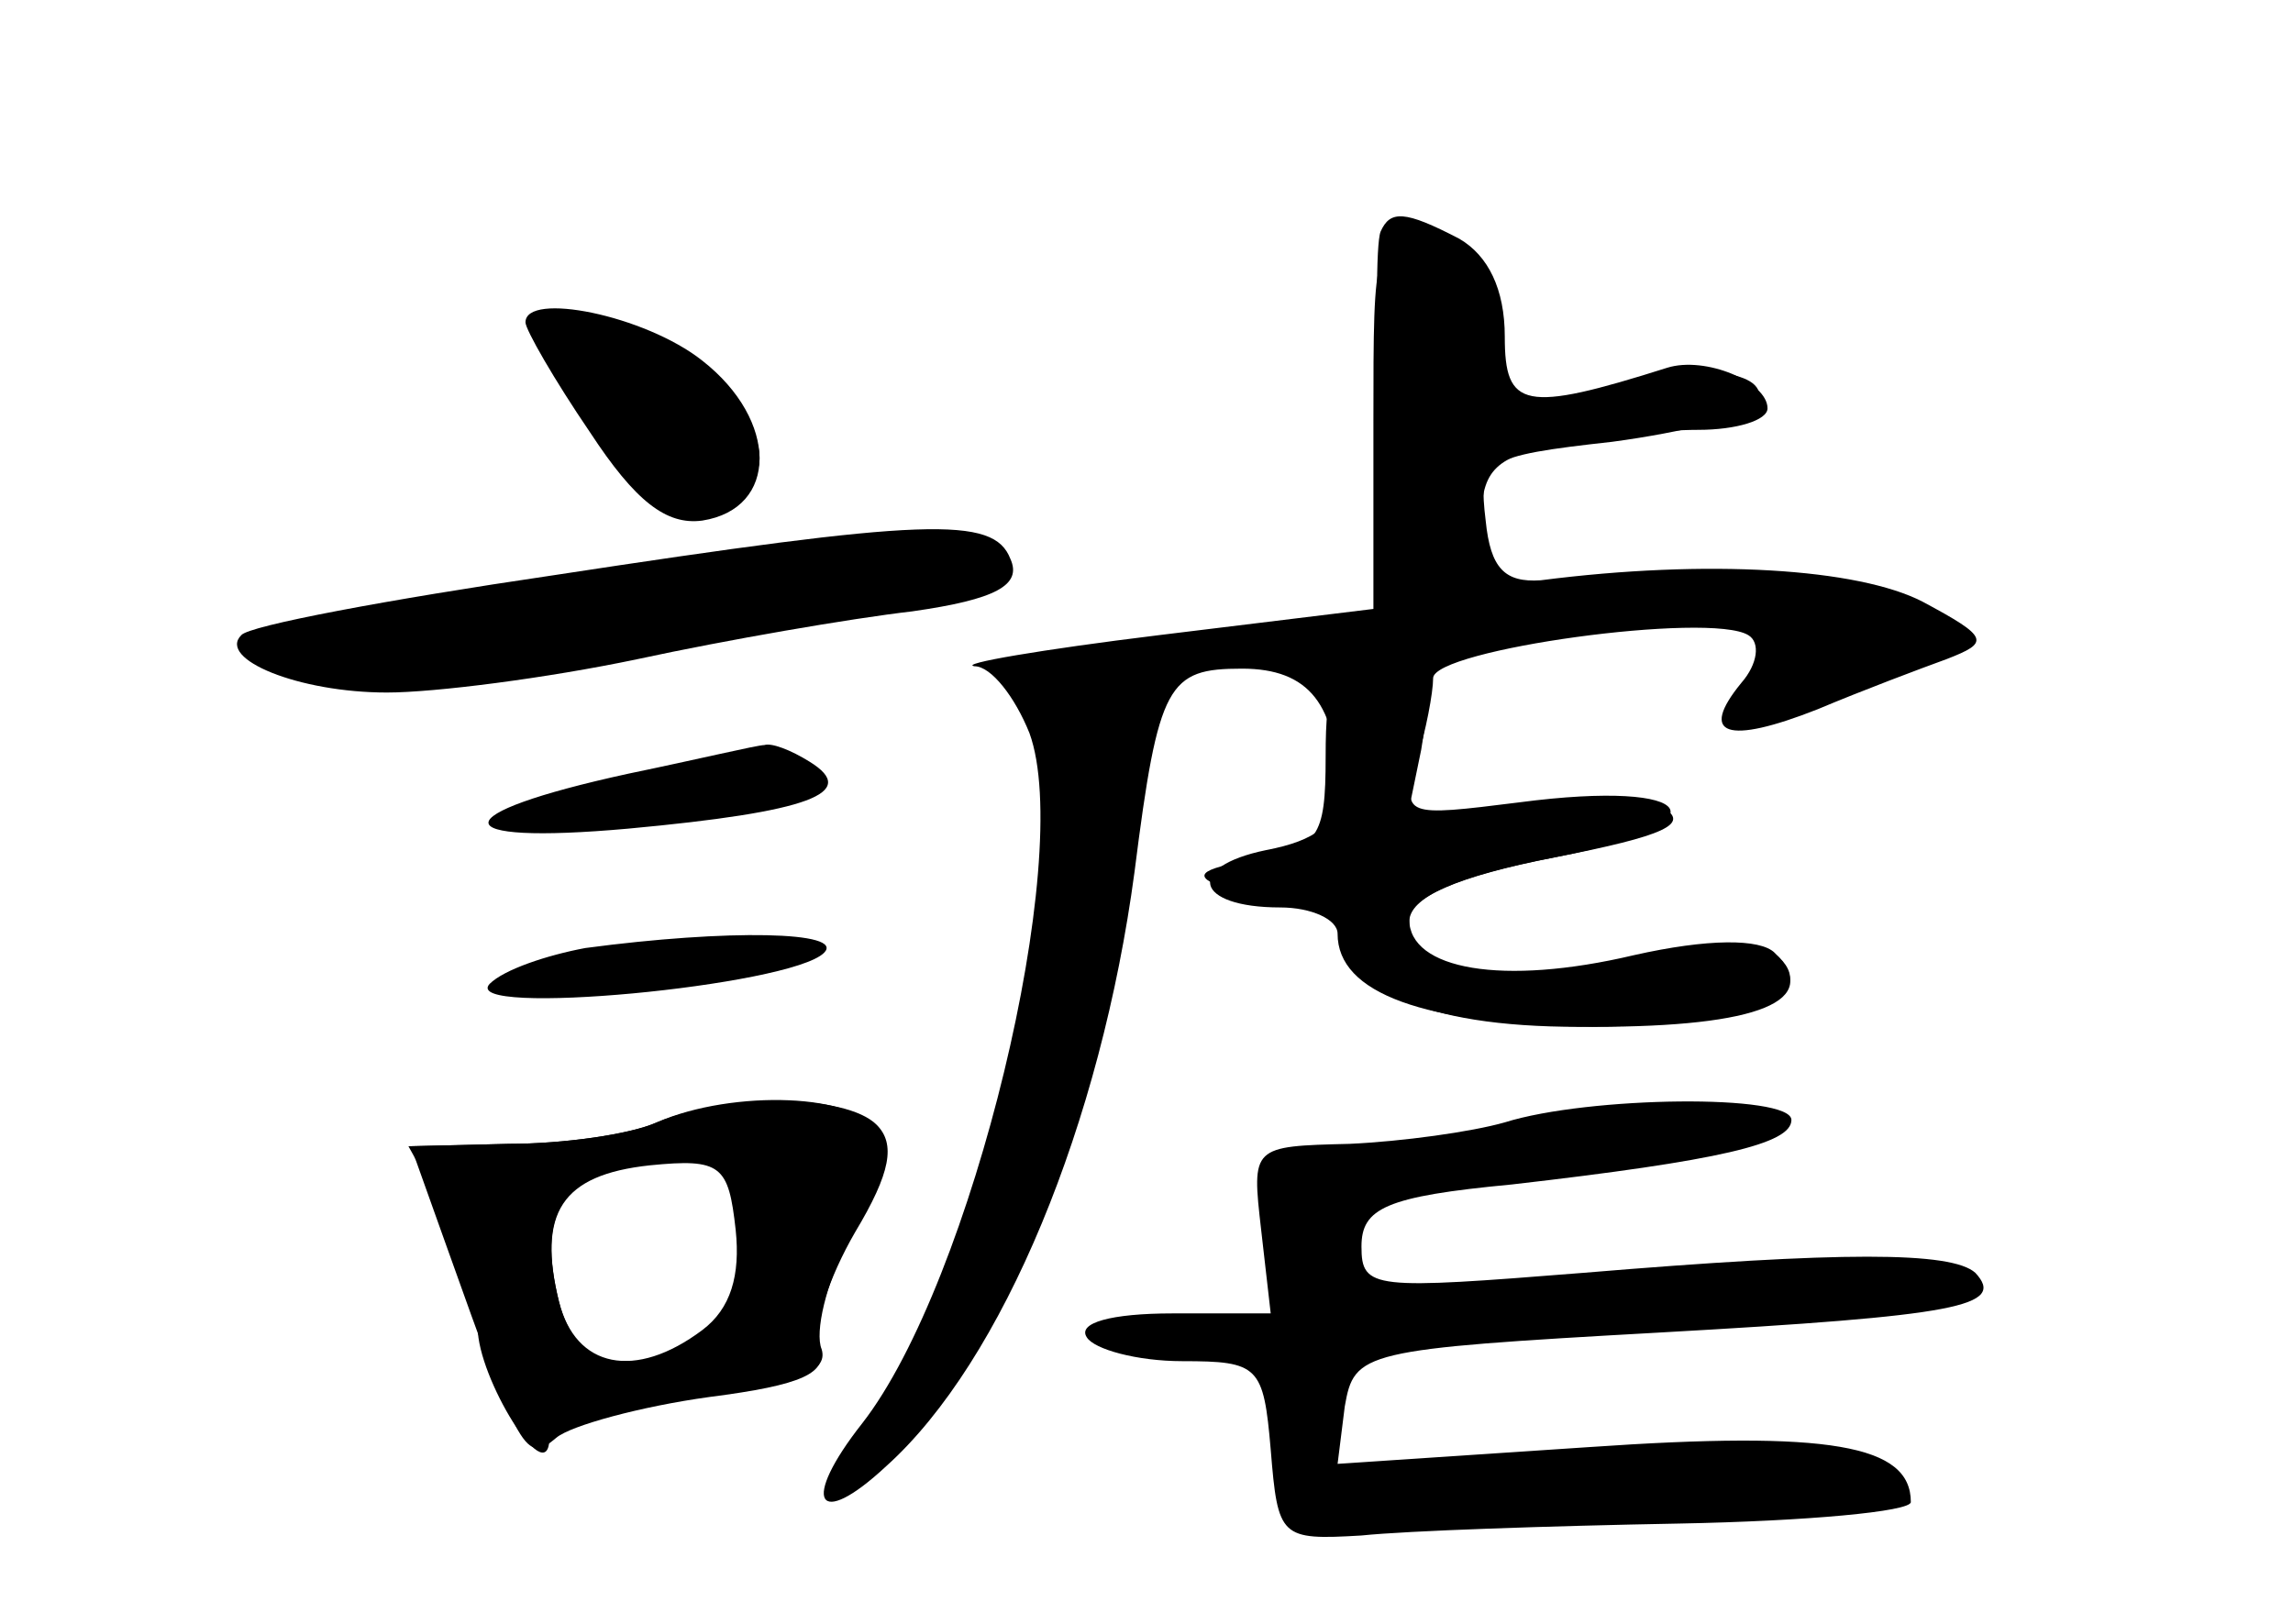 <?xml version="1.0" standalone="no"?>
<!DOCTYPE svg PUBLIC "-//W3C//DTD SVG 20010904//EN"
 "http://www.w3.org/TR/2001/REC-SVG-20010904/DTD/svg10.dtd">
<svg version="1.0" xmlns="http://www.w3.org/2000/svg"
 width="96pt" height="68pt" viewBox="0 0 96 68"
 preserveAspectRatio="xMidYMid meet">
<g transform="translate(0,68) scale(0.1,-0.1)" fill="#000000" stroke="none">
<g id="part-0" class="char-part">
  <path d="M575 503 l0 -78 -90 -11 c-49 -6 -84 -12 -77 -13 7 0 17 -13 23 -28
19 -52 -24 -230 -70 -289 -26 -33 -19 -45 10 -18 49 44 90 144 104 249 10 79
14 85 45 85 28 0 40 -15 40 -51 0 -14 -9 -21 -30 -25 -34 -7 -30 -24 6 -24 13
0 24 -5 24 -11 0 -25 36 -38 107 -39 70 0 96 11 76 31 -6 6 -28 6 -59 -1 -55
-13 -94 -6 -94 15 0 9 20 18 61 26 72 14 61 33 -15 23 -48 -6 -49 -6 -43 17 4
13 7 29 7 35 0 12 116 28 132 18 5 -3 4 -12 -3 -20 -18 -22 -6 -26 32 -11 19
8 43 17 54 21 18 7 18 9 -10 24 -27 14 -90 18 -160 9 -15 -1 -21 5 -23 25 -3
25 -1 27 53 33 30 4 57 11 60 15 9 14 -23 19 -57 9 -49 -14 -53 -12 -53 24 0
27 -4 32 -25 35 -25 3 -25 2 -25 -75z"/>
  <path d="M220 545 c0 -3 12 -24 27 -46 19 -29 32 -39 47 -37 32 5 32 42 0 67
-24 19 -74 29 -74 16z"/>
  <path d="M231 439 c-68 -10 -127 -21 -130 -25 -10 -10 24 -24 61 -24 20 0 67
6 105 14 37 8 89 17 115 20 35 5 46 11 41 22 -7 18 -35 17 -192 -7z"/>
  <path d="M263 356 c-78 -17 -78 -30 0 -23 76 7 97 15 76 28 -8 5 -16 8 -19 7
-3 0 -28 -6 -57 -12z"/>
  <path d="M245 283 c-16 -3 -34 -9 -40 -15 -13 -14 126 -1 140 13 9 9 -40 10
-100 2z"/>
  <path d="M275 210 c-11 -5 -39 -9 -62 -9 l-42 -1 15 -27 c7 -16 14 -37 14 -49
0 -21 29 -68 30 -47 0 6 26 14 59 18 43 5 58 10 55 20 -3 7 2 28 11 45 9 17
14 38 11 46 -6 16 -59 18 -91 4z m35 -49 c0 -40 -11 -51 -51 -51 -12 0 -21 9
-25 25 -9 36 1 53 33 58 15 2 31 5 36 6 4 0 7 -17 7 -38z"/>
  <path d="M630 210 c-14 -4 -43 -8 -65 -9 -41 -1 -41 -1 -37 -36 l4 -35 -41 0
c-26 0 -40 -4 -36 -10 3 -5 21 -10 40 -10 32 0 34 -2 37 -37 3 -37 4 -38 38
-36 19 2 79 4 133 5 53 1 97 5 97 9 0 24 -34 30 -135 23 l-105 -7 3 24 c4 23
7 24 132 31 125 7 145 11 132 25 -10 9 -56 9 -164 0 -88 -7 -93 -7 -93 11 0
16 10 21 63 26 87 10 117 17 117 27 0 11 -85 10 -120 -1z"/>
</g>
<g id="part-1" class="char-part">
  <path d="M230 539 c0 -21 42 -69 60 -69 44 0 34 41 -15 64 -39 19 -45 20 -45
5z"/>
  <path d="M243 437 c-73 -11 -133 -24 -133 -28 0 -19 66 -18 160 0 56 12 113
21 126 21 13 0 24 5 24 10 0 6 -4 10 -9 10 -5 0 -15 2 -23 4 -7 2 -73 -6 -145
-17z"/>
</g>
<g id="part-2" class="char-part">
  <path d="M275 210 c-11 -5 -39 -9 -62 -9 l-41 -1 15 -42 c31 -87 33 -91 46
-80 6 5 35 13 64 17 39 5 50 10 46 21 -3 8 4 29 15 48 15 25 17 37 9 45 -13
13 -63 13 -92 1z m19 -87 c-28 -21 -53 -16 -60 12 -9 37 1 53 38 57 30 3 33 0
36 -27 2 -19 -2 -33 -14 -42z"/>
</g>
<g id="part-3" class="char-part">
  <path d="M578 583 c-2 -5 -2 -41 0 -80 3 -64 6 -73 23 -73 14 0 19 7 19 29 0
24 5 29 31 35 17 3 44 6 60 6 16 0 29 4 29 9 0 11 -26 22 -42 17 -60 -19 -68
-17 -68 13 0 20 -7 34 -19 41 -23 12 -29 12 -33 3z"/>
</g>
<g id="part-4" class="char-part">
  <path d="M555 363 c0 -34 -3 -38 -30 -43 -24 -4 -26 -7 -12 -12 9 -4 24 -5 32
-2 9 4 15 0 15 -8 0 -32 35 -48 101 -48 68 0 101 12 84 29 -8 8 -28 7 -66 -1
-60 -12 -89 -7 -89 16 0 10 19 19 61 27 46 9 57 14 45 21 -10 6 -34 6 -62 0
l-46 -10 7 34 c5 31 4 34 -17 34 -20 0 -23 -5 -23 -37z"/>
</g>
<g id="part-5" class="char-part">
  <path d="M700 139 c-14 -6 -39 -8 -56 -4 -17 3 -42 1 -55 -5 -17 -7 5 -8 79
-4 109 5 186 23 102 23 -25 0 -56 -5 -70 -10z"/>
</g>
</g>
</svg>